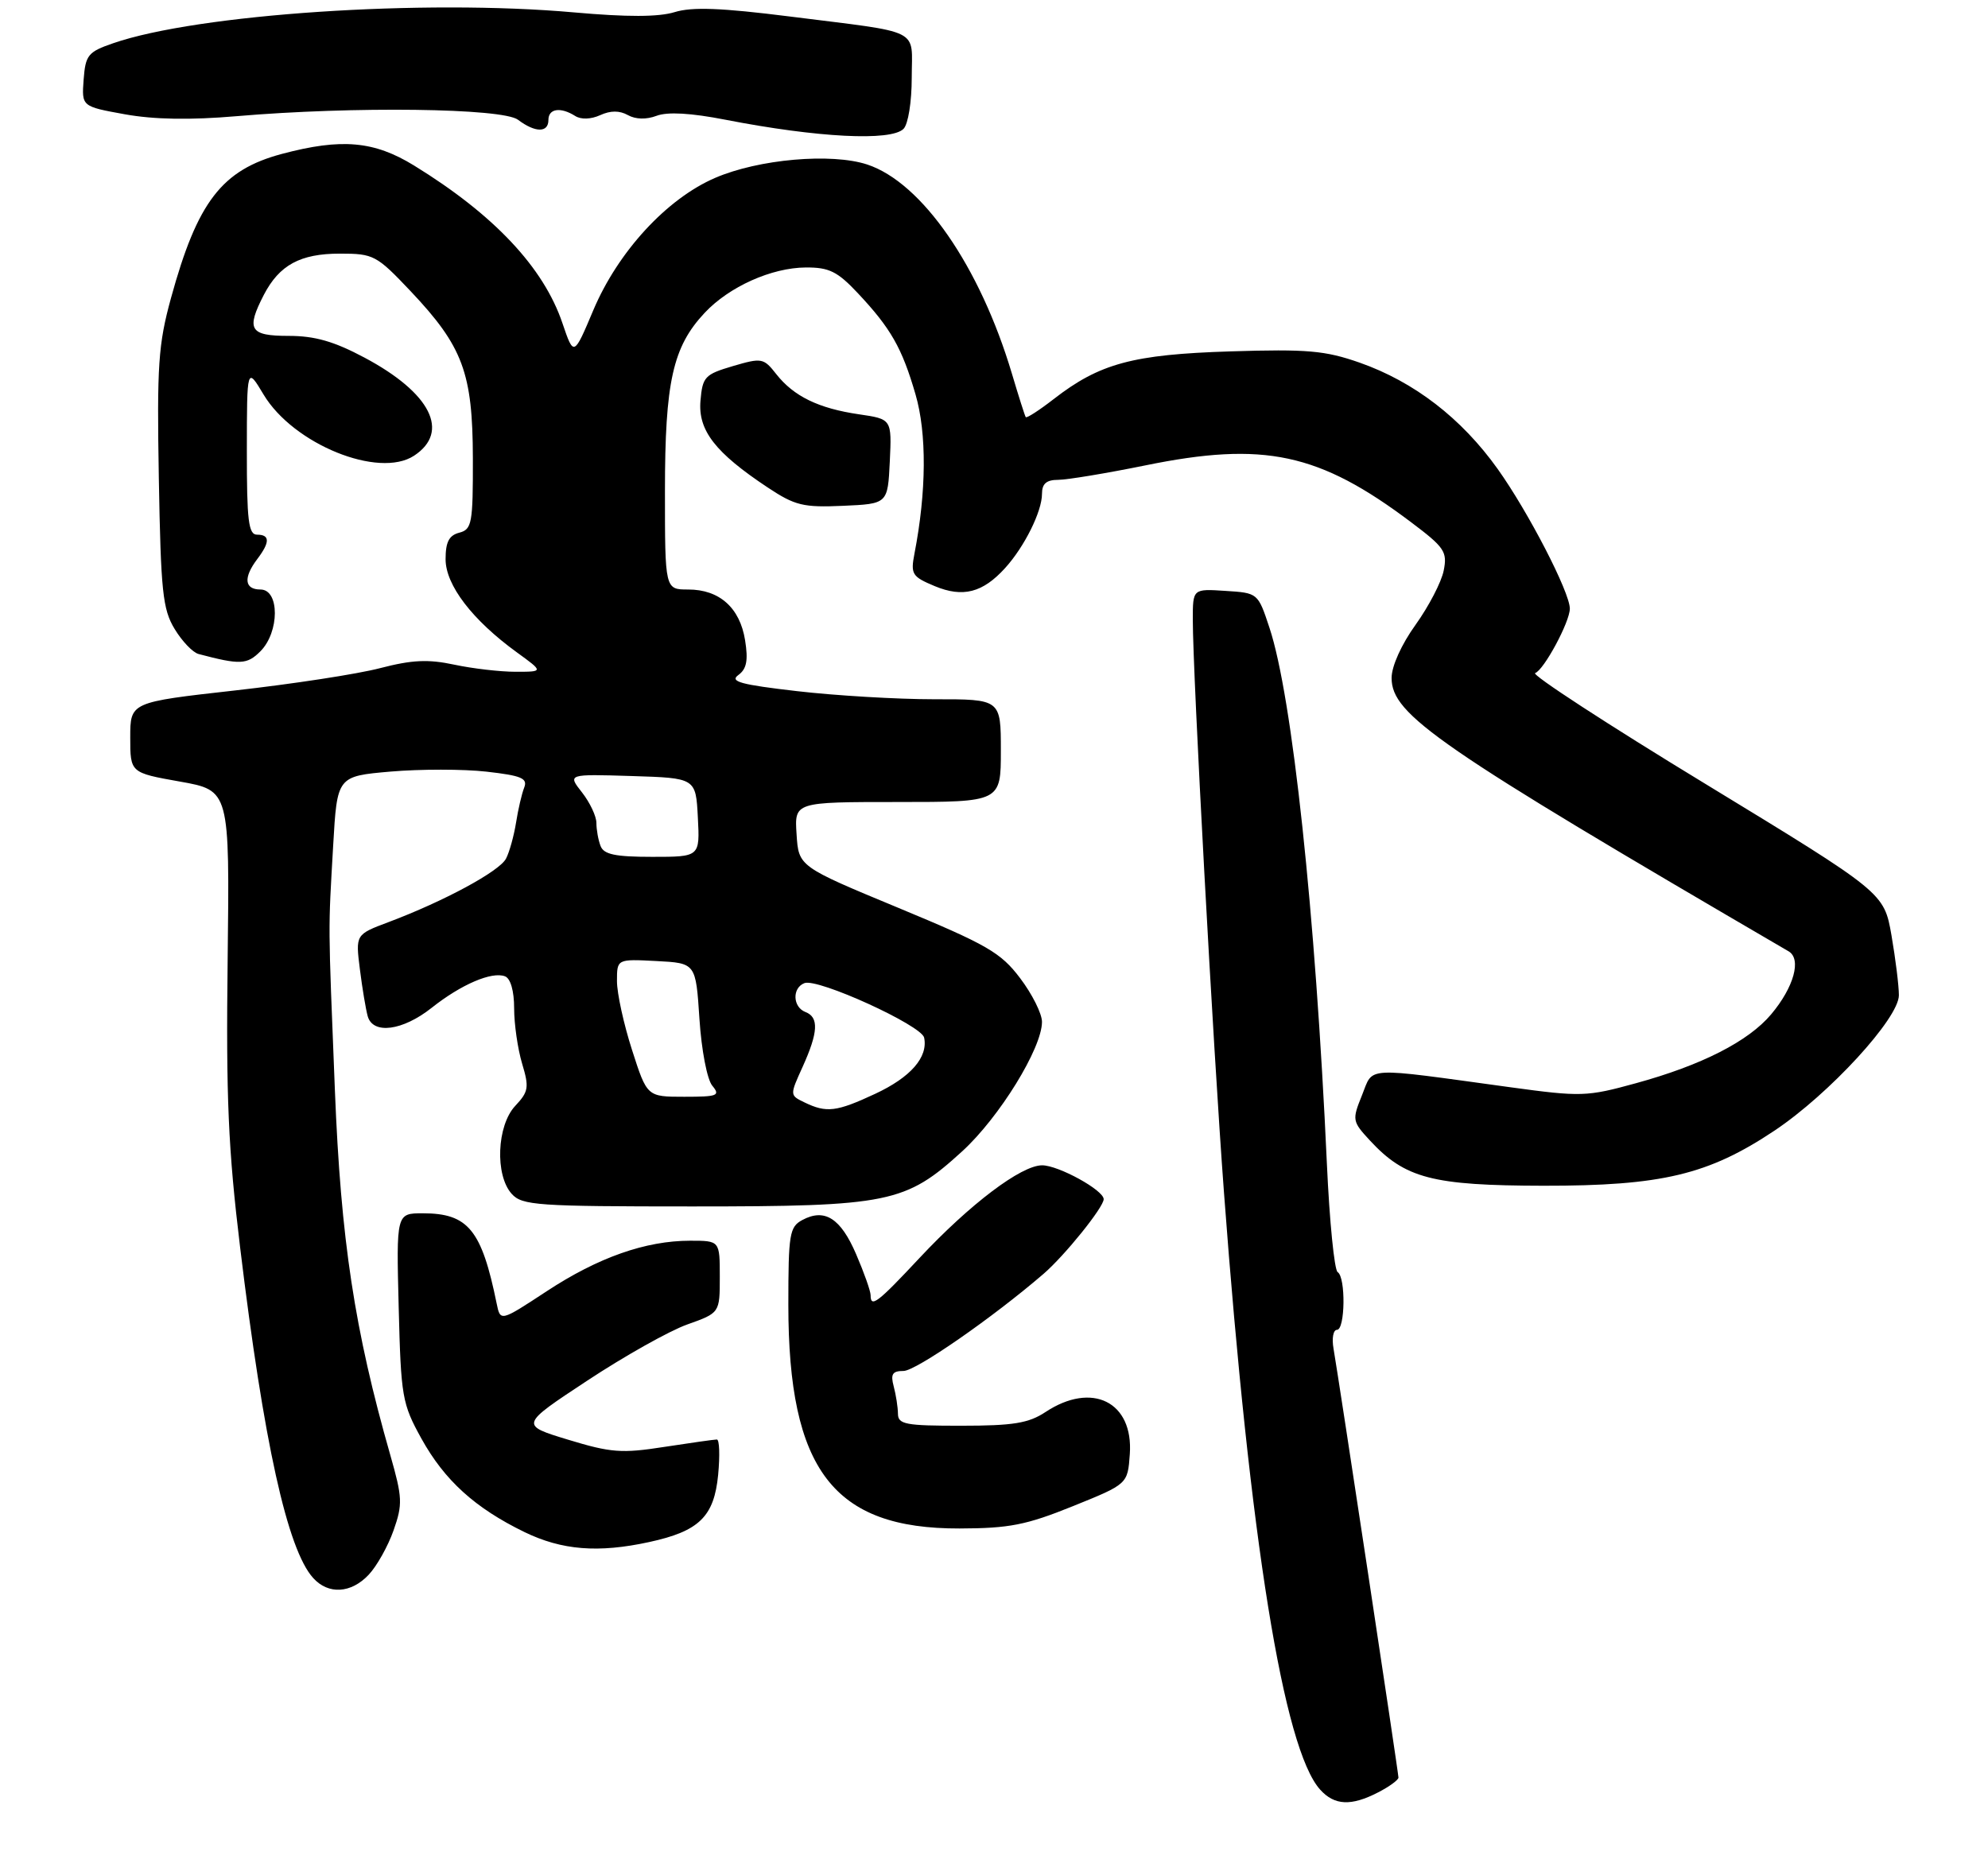 <?xml version="1.0" encoding="UTF-8" standalone="no"?>
<!DOCTYPE svg PUBLIC "-//W3C//DTD SVG 1.1//EN" "http://www.w3.org/Graphics/SVG/1.1/DTD/svg11.dtd" >
<svg xmlns="http://www.w3.org/2000/svg" xmlns:xlink="http://www.w3.org/1999/xlink" version="1.1" viewBox="0 0 290 273">
 <g >
 <path fill="currentColor"
d=" M 201.05 261.47 C 202.67 260.64 204.00 259.66 204.00 259.32 C 204.00 258.64 195.34 201.43 194.53 196.75 C 194.26 195.24 194.49 194.00 195.03 194.00 C 196.23 194.00 196.33 186.32 195.13 185.58 C 194.65 185.28 193.94 178.17 193.56 169.77 C 191.89 133.15 188.51 101.59 185.18 91.57 C 183.50 86.50 183.50 86.50 178.75 86.20 C 174.00 85.89 174.00 85.89 174.00 90.40 C 174.00 98.34 176.96 152.81 178.55 174.00 C 182.34 224.76 187.25 255.19 192.58 261.08 C 194.67 263.40 197.11 263.51 201.05 261.47 Z  M 53.79 229.72 C 54.97 228.47 56.60 225.56 57.41 223.26 C 58.75 219.45 58.71 218.49 56.94 212.29 C 51.72 194.05 49.72 180.89 48.85 159.00 C 47.85 133.87 47.87 136.24 48.60 123.37 C 49.18 113.24 49.18 113.24 56.99 112.56 C 61.29 112.19 67.58 112.19 70.96 112.57 C 76.07 113.15 77.00 113.54 76.47 114.89 C 76.12 115.77 75.58 118.08 75.28 120.00 C 74.97 121.92 74.32 124.29 73.82 125.25 C 72.88 127.10 64.79 131.47 56.68 134.52 C 51.86 136.33 51.86 136.33 52.50 141.41 C 52.85 144.21 53.37 147.29 53.64 148.25 C 54.40 150.95 58.73 150.38 62.96 147.03 C 67.27 143.61 71.75 141.69 73.67 142.43 C 74.48 142.74 75.00 144.56 75.00 147.10 C 75.00 149.39 75.52 153.01 76.16 155.15 C 77.21 158.64 77.11 159.25 75.16 161.33 C 72.47 164.20 72.18 171.44 74.65 174.17 C 76.17 175.85 78.35 176.00 100.98 176.00 C 129.71 176.00 132.09 175.51 140.37 167.95 C 145.79 162.99 152.00 152.91 152.00 149.07 C 152.00 147.88 150.57 145.02 148.82 142.71 C 145.99 138.96 144.03 137.83 131.07 132.45 C 116.50 126.41 116.50 126.41 116.20 121.70 C 115.89 117.00 115.89 117.00 130.95 117.00 C 146.00 117.00 146.00 117.00 146.00 109.50 C 146.00 102.00 146.00 102.00 136.25 102.01 C 130.89 102.01 121.91 101.48 116.30 100.83 C 108.06 99.88 106.40 99.43 107.70 98.48 C 108.92 97.59 109.16 96.35 108.69 93.40 C 107.93 88.66 104.95 86.00 100.39 86.00 C 97.00 86.00 97.00 86.00 97.00 71.63 C 97.00 55.71 98.14 50.60 102.79 45.64 C 106.37 41.82 112.55 39.05 117.55 39.02 C 120.94 39.00 122.16 39.60 125.12 42.75 C 129.95 47.89 131.58 50.75 133.55 57.53 C 135.21 63.22 135.15 71.73 133.40 80.75 C 132.82 83.76 133.04 84.12 136.34 85.50 C 140.46 87.22 143.36 86.47 146.63 82.86 C 149.45 79.75 152.00 74.61 152.00 72.05 C 152.00 70.56 152.65 70.00 154.36 70.00 C 155.66 70.00 161.37 69.05 167.04 67.90 C 184.40 64.35 192.42 66.07 205.85 76.19 C 210.73 79.86 211.15 80.49 210.60 83.24 C 210.27 84.91 208.42 88.46 206.50 91.14 C 204.43 94.02 203.00 97.19 203.00 98.90 C 203.00 104.29 209.69 108.90 260.91 138.78 C 262.83 139.90 261.69 144.02 258.37 147.97 C 255.05 151.92 248.22 155.40 238.62 158.03 C 231.46 160.00 230.64 160.02 220.31 158.61 C 198.61 155.64 200.40 155.54 198.68 159.78 C 197.22 163.39 197.26 163.59 199.84 166.38 C 204.96 171.91 208.95 172.95 225.14 172.98 C 242.40 173.00 249.21 171.38 258.87 164.93 C 266.85 159.60 277.00 148.55 277.00 145.19 C 277.00 143.80 276.51 139.87 275.92 136.45 C 274.83 130.23 274.83 130.23 248.83 114.39 C 234.52 105.69 223.32 98.39 223.94 98.19 C 225.21 97.76 229.00 90.73 229.00 88.79 C 229.00 86.40 222.94 74.67 218.47 68.41 C 213.19 61.01 206.29 55.70 198.33 52.90 C 193.30 51.14 190.71 50.91 179.50 51.26 C 165.24 51.71 160.41 53.01 153.68 58.24 C 151.58 59.87 149.76 61.04 149.63 60.85 C 149.50 60.66 148.59 57.80 147.61 54.50 C 142.94 38.85 134.49 26.64 126.51 24.00 C 121.28 22.28 110.65 23.21 104.30 25.96 C 97.26 29.00 90.16 36.71 86.55 45.25 C 83.70 52.01 83.70 52.01 82.05 47.16 C 79.30 39.01 72.04 31.30 60.39 24.14 C 54.56 20.56 49.82 20.14 41.13 22.45 C 32.36 24.79 28.80 29.42 24.94 43.49 C 23.09 50.23 22.88 53.30 23.17 69.81 C 23.46 86.27 23.73 88.89 25.47 91.75 C 26.55 93.54 28.12 95.19 28.97 95.41 C 35.02 97.01 36.03 96.97 37.98 95.02 C 40.79 92.21 40.80 86.00 38.00 86.00 C 35.65 86.00 35.47 84.28 37.53 81.56 C 39.40 79.09 39.39 78.00 37.50 78.00 C 36.25 78.00 36.00 75.98 36.01 65.75 C 36.02 53.50 36.02 53.50 38.45 57.56 C 42.79 64.80 55.24 69.86 60.40 66.48 C 65.70 63.00 62.84 57.32 53.17 52.17 C 48.72 49.80 45.93 49.00 42.11 49.00 C 36.42 49.00 35.87 48.09 38.49 43.01 C 40.75 38.66 43.80 37.00 49.58 37.00 C 54.50 37.00 54.92 37.22 59.90 42.48 C 67.52 50.54 68.95 54.39 68.98 66.84 C 69.00 76.36 68.84 77.23 67.00 77.71 C 65.50 78.10 65.00 79.07 65.00 81.58 C 65.00 85.36 68.91 90.46 75.40 95.17 C 79.30 98.00 79.30 98.00 75.20 98.00 C 72.94 98.00 68.92 97.53 66.25 96.96 C 62.45 96.15 60.11 96.26 55.45 97.47 C 52.18 98.33 42.64 99.79 34.25 100.73 C 19.00 102.44 19.00 102.44 19.00 107.59 C 19.00 112.73 19.00 112.73 26.25 114.02 C 33.50 115.31 33.50 115.31 33.21 139.90 C 32.96 160.11 33.29 167.63 35.03 182.00 C 38.47 210.43 41.92 226.04 45.68 230.20 C 47.90 232.66 51.22 232.46 53.79 229.72 Z  M 94.70 224.96 C 101.99 223.38 104.17 221.25 104.76 215.15 C 105.03 212.32 104.95 210.00 104.57 210.00 C 104.19 210.00 100.74 210.49 96.90 211.08 C 90.70 212.05 89.12 211.93 82.88 210.03 C 75.84 207.89 75.84 207.89 85.67 201.41 C 91.08 197.84 97.64 194.15 100.25 193.22 C 105.00 191.53 105.00 191.53 105.00 186.27 C 105.00 181.00 105.00 181.00 100.68 181.00 C 94.18 181.00 87.25 183.44 79.75 188.37 C 72.99 192.81 72.99 192.81 72.45 190.16 C 70.26 179.41 68.29 177.00 61.68 177.00 C 57.81 177.00 57.81 177.00 58.16 190.75 C 58.49 203.80 58.66 204.77 61.47 209.86 C 64.85 215.96 69.29 219.99 76.50 223.50 C 81.96 226.15 87.25 226.58 94.70 224.96 Z  M 156.50 219.73 C 164.50 216.50 164.50 216.50 164.81 212.15 C 165.36 204.51 159.31 201.49 152.50 206.00 C 150.05 207.62 147.80 207.99 140.25 207.99 C 132.11 208.00 131.00 207.79 130.99 206.25 C 130.98 205.29 130.70 203.49 130.37 202.25 C 129.89 200.46 130.18 200.00 131.80 200.00 C 133.60 200.00 144.79 192.24 152.22 185.84 C 155.31 183.18 161.00 176.12 161.00 174.94 C 161.00 173.63 154.40 170.00 152.02 170.00 C 148.97 170.00 141.50 175.65 134.15 183.50 C 127.98 190.10 127.00 190.84 127.00 188.94 C 127.00 188.35 126.05 185.66 124.89 182.97 C 122.63 177.71 120.30 176.23 117.04 177.98 C 115.17 178.98 115.00 180.02 115.00 190.35 C 115.00 214.43 121.58 223.03 139.96 222.98 C 147.23 222.96 149.69 222.48 156.50 219.73 Z  M 129.80 67.32 C 130.09 61.14 130.09 61.14 125.30 60.44 C 119.42 59.58 115.79 57.82 113.24 54.58 C 111.39 52.22 111.12 52.17 106.90 53.41 C 102.81 54.62 102.48 54.97 102.18 58.48 C 101.82 62.80 104.33 66.03 111.98 71.11 C 115.98 73.76 117.17 74.05 122.98 73.79 C 129.50 73.50 129.50 73.50 129.80 67.32 Z  M 131.80 18.80 C 132.48 18.12 133.00 14.87 133.00 11.32 C 133.00 3.98 134.79 4.88 115.16 2.40 C 105.22 1.15 100.96 0.98 98.41 1.77 C 96.06 2.49 91.50 2.50 83.75 1.81 C 61.79 -0.15 28.82 2.05 16.50 6.31 C 12.84 7.57 12.47 8.03 12.20 11.61 C 11.91 15.53 11.91 15.53 18.20 16.67 C 22.46 17.44 27.74 17.53 34.50 16.95 C 51.54 15.49 73.31 15.77 75.56 17.47 C 78.08 19.37 80.00 19.39 80.00 17.50 C 80.00 15.83 81.77 15.57 83.91 16.92 C 84.75 17.46 86.21 17.41 87.55 16.80 C 89.06 16.11 90.37 16.11 91.59 16.79 C 92.72 17.42 94.29 17.46 95.79 16.89 C 97.38 16.29 100.78 16.48 105.84 17.47 C 119.26 20.08 129.97 20.63 131.80 18.80 Z  M 117.35 160.82 C 115.20 159.78 115.20 159.78 117.08 155.64 C 119.36 150.60 119.48 148.40 117.50 147.64 C 115.63 146.92 115.53 144.12 117.35 143.42 C 119.29 142.67 134.44 149.58 134.81 151.38 C 135.40 154.23 132.84 157.16 127.67 159.57 C 122.01 162.21 120.57 162.38 117.35 160.82 Z  M 92.20 153.18 C 90.99 149.43 90.00 144.91 90.00 143.13 C 90.00 139.90 90.00 139.90 95.75 140.20 C 101.50 140.50 101.50 140.50 102.03 148.63 C 102.33 153.21 103.15 157.47 103.90 158.38 C 105.11 159.84 104.70 160.00 99.82 160.00 C 94.39 160.00 94.39 160.00 92.20 153.18 Z  M 87.61 123.42 C 87.27 122.55 87.00 121.03 87.00 120.05 C 87.00 119.07 86.05 117.07 84.90 115.60 C 82.79 112.92 82.79 112.92 92.15 113.21 C 101.50 113.50 101.50 113.50 101.80 119.25 C 102.10 125.00 102.10 125.00 95.16 125.00 C 89.75 125.00 88.08 124.65 87.61 123.42 Z "/>
</g>
</svg>